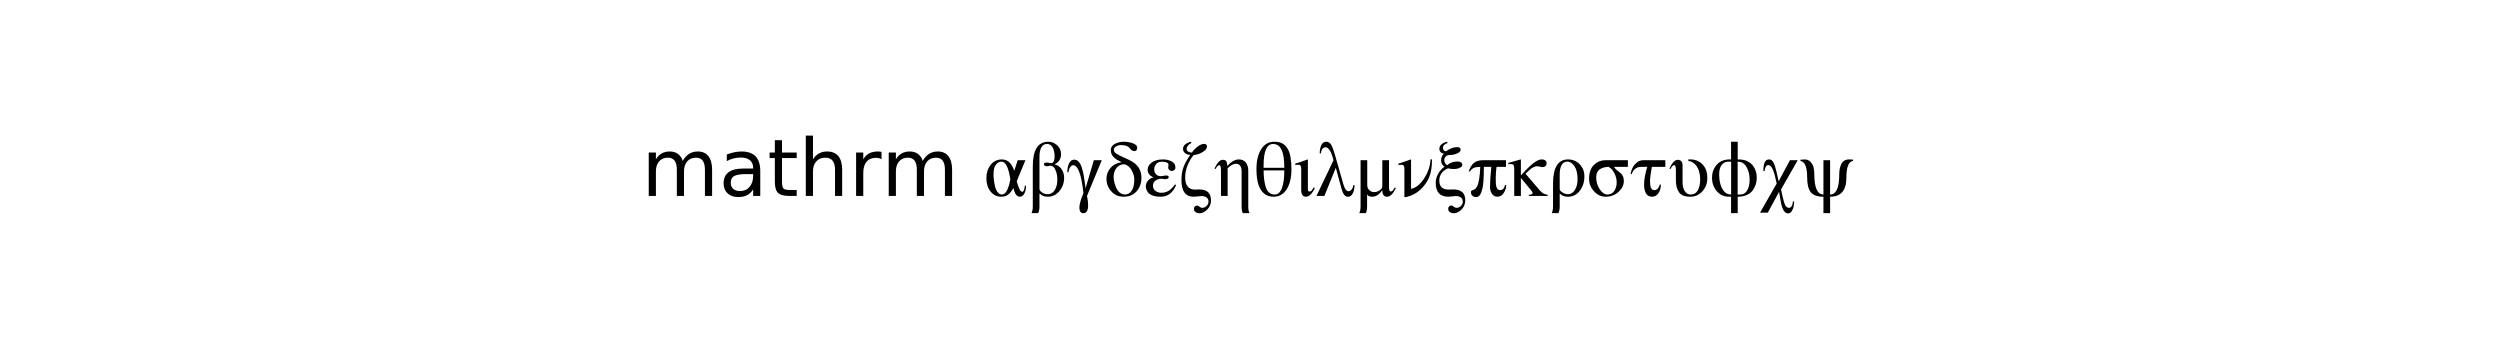 <?xml version="1.0" standalone="no"?>
<!DOCTYPE svg PUBLIC "-//W3C//DTD SVG 1.1//EN"
  "http://www.w3.org/Graphics/SVG/1.1/DTD/svg11.dtd">
<!-- Created with matplotlib (http://matplotlib.sourceforge.net/) -->
<svg width="378pt" height="54pt" viewBox="0 0 378 54"
   xmlns="http://www.w3.org/2000/svg"
   xmlns:xlink="http://www.w3.org/1999/xlink"
   version="1.1"
   id="svg1">
<rect x="0" y="0" width="378" height="54" fill="#808080" stroke="none"/>
<filter id="colorAdd"><feComposite in="SourceGraphic" in2="BackgroundImage" operator="arithmetic" k2="1" k3="1"/></filter>
<g id="figure1">
<g id="patch1">
<path style="fill: #ffffff; stroke: #ffffff; stroke-width: 1; stroke-linejoin: round; stroke-linecap: square;  opacity: 1"  d="M0 54L378 54L378 0
L0 0z"/>
</g>
<g id="text1">
<defs>
<path id="c_4653c6dfde66c7610eae0911760d3490" d="M52 -44.188q3.375 -6.062 8.062 -8.938q4.688 -2.875 11.031 -2.875q8.547 0 13.188 5.984q4.641 5.969 4.641 17l0 33.016l-9.031 0l0 -32.719q0 -7.859 -2.797 -11.656q-2.781 -3.812 -8.484 -3.812q-6.984 0 -11.047 4.641q-4.047 4.625 -4.047 12.641l0 30.906l-9.031 0l0 -32.719q0 -7.906 -2.781 -11.688q-2.781 -3.781 -8.594 -3.781q-6.891 0 -10.953 4.656q-4.047 4.656 -4.047 12.625l0 30.906l-9.031 0l0 -54.688l9.031 0l0 8.5q3.078 -5.031 7.375 -7.422q4.297 -2.391 10.203 -2.391q5.969 0 10.141 3.031q4.172 3.016 6.172 8.781"/>
<path id="c_01d93a582460e35a7945ca50d148ffeb" d="M34.281 -27.484q-10.891 0 -15.094 2.484q-4.203 2.484 -4.203 8.5q0 4.781 3.156 7.594q3.156 2.797 8.562 2.797q7.484 0 12 -5.297q4.516 -5.297 4.516 -14.078l0 -2zM52.203 -31.203l0 31.203l-8.984 0l0 -8.297q-3.078 4.969 -7.672 7.344q-4.594 2.375 -11.234 2.375q-8.391 0 -13.359 -4.719q-4.953 -4.719 -4.953 -12.625q0 -9.219 6.172 -13.906q6.188 -4.688 18.438 -4.688l12.609 0l0 -0.891q0 -6.203 -4.078 -9.594q-4.078 -3.391 -11.453 -3.391q-4.688 0 -9.141 1.125q-4.438 1.125 -8.531 3.375l0 -8.312q4.922 -1.906 9.562 -2.844q4.641 -0.953 9.031 -0.953q11.875 0 17.734 6.156q5.859 6.141 5.859 18.641"/>
<path id="c_0f8c41144cfbf448378cb6fd1cc8e549" d="M18.312 -70.219l0 15.531l18.5 0l0 6.984l-18.5 0l0 29.688q0 6.688 1.828 8.594q1.828 1.906 7.453 1.906l9.219 0l0 7.516l-9.219 0q-10.406 0 -14.359 -3.875q-3.953 -3.891 -3.953 -14.141l0 -29.688l-6.594 0l0 -6.984l6.594 0l0 -15.531z"/>
<path id="c_74d54c94aa871ec39e2bc6697dde6c00" d="M54.891 -33.016l0 33.016l-8.984 0l0 -32.719q0 -7.766 -3.031 -11.609q-3.031 -3.859 -9.078 -3.859q-7.281 0 -11.484 4.641q-4.203 4.625 -4.203 12.641l0 30.906l-9.031 0l0 -75.984l9.031 0l0 29.797q3.234 -4.938 7.594 -7.375q4.375 -2.438 10.094 -2.438q9.422 0 14.25 5.828q4.844 5.828 4.844 17.156"/>
<path id="c_6ec8d5749226675394676a5d2a3b468b" d="M41.109 -46.297q-1.516 -0.875 -3.297 -1.281q-1.781 -0.422 -3.922 -0.422q-7.625 0 -11.703 4.953q-4.078 4.953 -4.078 14.234l0 28.812l-9.031 0l0 -54.688l9.031 0l0 8.5q2.844 -4.984 7.375 -7.391q4.547 -2.422 11.047 -2.422q0.922 0 2.047 0.125q1.125 0.109 2.484 0.359z"/>
<path id="c_d41d8cd98f00b204e9800998ecf8427e" d=""/>
<path id="c_929dde460c5dd616fe791c1bc240db32" d="M51.406 -12.906l1.5 0q0 5.906 -2.156 9.906q-2.156 4 -5.75 4q-5.594 0 -8 -11q-3 5.406 -6.5 8.203q-3.5 2.797 -8.906 2.797q-8.094 0 -13.391 -6.547q-5.297 -6.547 -5.297 -16.75q0 -9.906 5.344 -16.797q5.344 -6.906 14.25 -6.906q6 0 9.953 4.25q3.953 4.25 5.453 10.344l4.5 -13.594l9.688 0l-10.891 26.297q1 4.609 2.938 9.062q1.953 4.438 3.953 4.438q2.406 0 3.312 -7.703M33.094 -20.797q-3.297 -22.406 -11.094 -22.406q-4.203 0 -7.156 3.953q-2.938 3.953 -2.938 11.953q0 3.391 0.438 7.203q0.453 3.797 1.5 8.203q1.062 4.391 3.312 7.25q2.25 2.844 5.344 2.844q7 0 10.594 -19"/>
<path id="c_fb2fd60e1b4de04dc62cff0c9335de54" d="M34.406 -39.906l0.188 0.109q5.609 1.297 8.797 6.094q3.203 4.797 3.203 10.906q0 9.391 -5.906 16.594q-5.891 7.203 -14.484 7.203q-3.406 0 -5.766 -0.859q-2.344 -0.844 -4.938 -3.234l0 16.688q0 4.406 -1.594 8.109l-8.406 0q1.594 -3.406 1.594 -8.109l0 -50.891q0 -31 19.609 -31q6.203 0 11.094 4.5q4.906 4.5 4.906 11q0 3.797 -1.5 6.891q-2.203 4.203 -6.797 6M15.5 -48.5l0 39.594q0 2.312 3.25 4.516q3.25 2.188 7.156 2.188q5.5 0 8.797 -5.094q3.297 -5.109 3.297 -12.906q0 -6.203 -1.547 -10.5q-1.547 -4.297 -3.359 -5.844q-1.797 -1.547 -3.5 -1.547q-1.094 0 -2.344 0.344q-1.25 0.344 -2.25 0.344q-1.703 0 -2.812 -0.688q-1.094 -0.703 -1.094 -1.812q0 -2.188 4.203 -2.188q0.406 0 2.406 0.406q2 0.391 2.797 0.391q2 0 3.047 -2.453q1.047 -2.453 1.047 -5.547q0 -2.906 -0.453 -5.5q-0.438 -2.609 -1.438 -5.156q-1 -2.547 -3 -4.047q-2 -1.5 -4.797 -1.5q-4.5 0 -6.953 4.203q-2.453 4.203 -2.453 11.297z"/>
<path id="c_4acd6aff357cdcac5798d09618c4f9d9" d="M44.406 -45l-18.609 45q1.406 6.297 1.406 11.797q0 10 -6.109 10q-2.391 0 -3.641 -1.906q-1.25 -1.891 -1.25 -4.891q0 -4.094 1.797 -9.797q0.094 -0.5 3.297 -8.797q-3.797 -35.109 -13 -35.109q-1.797 0 -3.547 2.312q-1.75 2.297 -2.25 6.484l-1.5 0q0 -6.594 2.203 -11.188q2.203 -4.609 6.5 -4.609q3.297 0 5.75 2.75q2.453 2.75 3.891 7.609q1.453 4.844 2.25 9.047q0.812 4.203 1.453 9.703q0.656 5.5 0.953 6.891l10.406 -35.297z"/>
<path id="c_cad39b88e145642e3b763ba4f2acc837" d="M22.094 -42.5l0 -0.094q-6.797 -2.812 -10.25 -6.406q-3.438 -3.594 -3.438 -8.797q0 -5.203 5.141 -7.844q5.156 -2.656 11.25 -2.656q5.906 0 11.406 2q5.5 2 5.5 5.5q0 1.594 -0.859 2.953q-0.844 1.344 -2.641 1.344q-2.109 0 -3.609 -1.203q-1.5 -1.203 -2.453 -2.594q-0.938 -1.406 -3.75 -2.594q-2.797 -1.203 -7.188 -1.203q-3 0 -6 1.547q-3 1.547 -3 4.547q0 2.594 3.25 4.75q3.25 2.156 9.797 5q6.547 2.844 10.047 4.953q11.703 7.203 11.703 20.203q0 10.5 -6.109 17.297q-6.094 6.797 -16.297 6.797q-9.5 0 -15.594 -6.797q-6.094 -6.797 -6.094 -15.797q0 -7.812 5.141 -13.75q5.156 -5.953 14.047 -7.156M38 -20.797q0 -5.609 -3.5 -11.75q-3.5 -6.156 -9 -7.359q-6.406 0 -10 4.703q-3.594 4.703 -3.594 11.109q0 3.688 1.344 8.547q1.344 4.844 3.844 8.641q1.5 2.312 4.047 3.719q2.562 1.391 4.859 1.391q5.703 0 8.844 -5q3.156 -5 3.156 -14"/>
<path id="c_a61d6c7d864c84741dbaaf31efff852a" d="M39.297 -14.5l1.406 0.906q-6.297 14.594 -19.203 14.594q-6.094 0 -10.203 -1.453q-4.094 -1.453 -5.844 -3.797q-1.75 -2.344 -2.359 -4.188q-0.594 -1.859 -0.594 -3.766q0 -4 2.953 -7.297q2.953 -3.297 7.047 -4q-3.594 -1 -5.656 -3.594q-2.047 -2.609 -2.047 -5.812q0 -5.391 5.203 -9.234q5.203 -3.859 14.203 -3.859q6.094 0 10.844 2.5q4.75 2.5 4.75 7.797q0 2 -1.453 3.109q-1.438 1.094 -3.25 1.094q-1.797 0 -3.094 -1.203q-1.297 -1.203 -1.297 -3q0 -1.094 0.188 -2.047q0.203 -0.953 0.203 -1.344q0 -4 -8.688 -4q-4.203 0 -6.766 2.844q-2.547 2.844 -2.547 6.844q0 3.609 2.203 6.062q2.203 2.438 6.203 2.438q1.594 0 3.25 -0.438q1.656 -0.453 2.844 -0.453q3.812 0 3.812 2.094q0 1.109 -1.25 1.859q-1.25 0.75 -3.562 0.75q-0.797 0 -2.047 -0.297q-1.25 -0.312 -2.344 -0.312q-3.906 0 -7.312 2.25q-3.391 2.25 -3.391 6.547q0 4.109 3.141 6.516q3.156 2.391 7.359 2.391q5.297 0 9.391 -2.594q4.109 -2.609 7.906 -7.906"/>
<path id="c_dbe91bd585e7ad0a39b02bbc733f42e7" d="M15.297 -68.297l0.906 1.5q-3 1.391 -4.609 3.453q-1.594 2.047 -1.594 3.75q0 1.891 1.094 3q1.109 1.094 2.25 1.391q1.156 0.297 3.359 0.609q2.203 -3.703 6.844 -7.344q4.656 -3.656 8.25 -3.656q3.906 0 3.906 3.406q0 3.391 -5.25 6.75q-5.25 3.344 -11.547 3.938q-4.203 4.703 -7.453 12.406q-3.25 7.688 -3.25 15.688q0 15.406 12.391 15.406q0.906 0 2.453 -0.094q1.547 -0.109 2.656 -0.109q7.703 0 11.344 3.453q3.656 3.453 3.656 10.75q0 6.406 -4.703 11.094q-4.703 4.703 -9.594 4.703q-3.109 0 -5.156 -1.453q-2.047 -1.438 -2.047 -4.141q0 -1.797 1.094 -2.953q1.109 -1.156 3.109 -1.156q1 0 2.797 1.453q1.797 1.453 3.297 1.453q3.203 0 5.641 -2.297q2.453 -2.297 2.453 -5.797q0 -3.203 -2.5 -5.016q-2.5 -1.797 -6.5 -1.797q-0.297 0 -4.094 0.453q-3.797 0.453 -5.5 0.453q-15.5 0 -15.5 -21q0 -9 2.453 -15.891q2.453 -6.906 8.453 -15.609l-0.109 -0.297q-3.203 0 -6 -2q-2.797 -2 -2.797 -5.5q0 -6.297 9.797 -9"/>
<path id="c_6b51975aee978937309a101d17875113" d="M45.203 21.703l-8.5 0q-1.5 -2.797 -1.5 -8.609l0 -43.891q0 -9.703 -7.297 -9.703q-4.609 0 -10.312 5.703l0 34.797l-8.391 0l0 -31.297q0 -7.5 -2 -7.5q-2.5 0 -4.797 4.891l-1.406 -0.594q5.203 -11 10.297 -11q3.297 0 4.391 1.547q1.109 1.547 1.609 6.047l0.109 0q7.094 -8.094 14.391 -8.094q5.609 0 8.703 3.906q3.094 3.891 3.094 10.188l0 45.109q0 5.891 1.609 8.5"/>
<path id="c_da6ef182327d2198ad0c9eb4ff8bdb2b" d="M46.797 -33.297q0 15.297 -5.953 24.797q-5.938 9.5 -16.547 9.5q-13.203 0 -18.594 -13.797q-3 -7.609 -3 -21.203q0 -15.297 5.938 -24.797q5.953 -9.5 16.562 -9.5q6.297 0 10.188 2.156q3.906 2.141 6.812 7.047q4.594 7.688 4.594 25.797M11.703 -35.406l26.094 0q0 -3.594 -0.203 -6.547q-0.188 -2.953 -0.641 -6.641q-0.453 -3.703 -1.453 -6.5q-1 -2.812 -2.453 -5.25q-1.453 -2.453 -3.859 -3.797q-2.391 -1.359 -5.391 -1.359q-12.094 0 -12.094 27zM37.797 -31.594l0 -0.609l-26.094 0q0.094 6.297 0.641 10.953q0.562 4.656 1.906 9.453q1.344 4.797 4.25 7.406q2.906 2.594 7.094 2.594q6.109 0 9.156 -8q3.047 -8 3.047 -21.797"/>
<path id="c_1cb20cc5131016d77d6f6fe1bef4d318" d="M25.203 -10.703l1.5 0.797q-5.203 10.906 -11.297 10.906q-5.906 0 -5.906 -8.797l0 -26.609q0 -4.891 -3.297 -4.891q-2.297 0 -4.203 0.391l0 -1.797q6.297 -1.891 15.5 -5.297l0.406 0.406l0 37.688q0 2.312 2 2.312q1.594 0 2.547 -0.953q0.953 -0.953 2.75 -4.156"/>
<path id="c_e698d6d2a7967537ea73ded638ca06e0" d="M47.703 -13.703l1.5 0q-0.109 6.5 -2.312 10.656q-2.188 4.141 -6.094 4.141q-5.203 0 -8 -10.094l-7.203 -26.5l-14.391 35.5l-10 0l21.5 -45l-1.297 -4.5q-1.5 -5.297 -3.859 -8.547q-2.344 -3.25 -4.75 -3.25q-2.297 0 -3.844 1.656q-1.547 1.641 -2.156 6.047l-1.5 0q0 -5.812 2 -10.25q2 -4.453 6.203 -4.453q3.906 0 6.094 3.547q2.203 3.547 4.5 11.547l11.203 39q2.406 8.297 6.406 8.297q1.703 0 3.594 -1.938q1.906 -1.953 2.406 -5.859"/>
<path id="c_90e5f9c0f73fa2a083f97be58844a95a" d="M50.094 -10.594l1.5 0.688q-5.297 10.906 -11 10.906q-6.094 0 -6.094 -8.094l-0.203 0q-5.594 8.094 -12.5 8.094q-4.891 0 -6.297 -2.797l-0.203 0l0 14.891q0 5.203 -1.594 8.609l-8.203 0q1.594 -3.703 1.594 -8.5l0 -58.203l8.406 0l0 31.203q0 4.094 2.641 6.547q2.656 2.453 5.953 2.453q4.703 0 8.109 -3.109q1.391 -1.188 1.844 -2.234q0.453 -1.062 0.453 -3.453l0 -31.406l8.406 0l0 33.703q0 5.703 2 5.703q1.5 0 2.547 -1q1.047 -1 2.641 -4"/>
<path id="c_04c3ea2d708b66b6eac32173c782f376" d="M42.406 -46l1.891 0q0 14.297 -3.703 22.797q-3.797 8.703 -11.203 15.5q-7.391 6.797 -17.594 9.109l-2.297 0l0 -35.812q0 -4.891 -3.297 -4.891q-2.5 0 -4.203 0.391l0 -1.797q6.297 -1.891 15.5 -5.297l0.406 0.406l0 36.594l0.094 0q6.5 -1.094 12.344 -7.75q5.859 -6.656 8.953 -14.75q3.109 -8.094 3.109 -14.5"/>
<path id="c_2e9e3c582ffa3537a467c1de327efe14" d="M17.703 -68.297l0.797 1.594q-5.906 2 -5.906 5.797q0 4.312 3.906 4.609q7.297 -5.203 13.797 -5.203q4.609 0 4.609 3.297q0 2.609 -4.312 4.609q-4.297 2 -9.391 2q-3.406 0 -5.156 1.953q-1.75 1.938 -1.75 4.641q0 3.906 3.5 6.297q5.609 -4.703 12.797 -4.703q2.906 0 4.656 1.062q1.75 1.047 1.75 2.938q0 2.109 -2.156 3.406q-2.141 1.297 -4.391 1.703q-2.25 0.391 -4.359 0.391q-3.891 0 -7.188 -0.891q-5 2.203 -7.953 6.109q-2.953 3.891 -2.953 9.188q0 11.5 11.594 11.5q1 0 3.297 -0.094q2.312 -0.109 2.812 -0.109q15 0 15 13.703q0 6.797 -4.656 11.547q-4.641 4.75 -9.641 4.75q-3.109 0 -5.156 -1.453q-2.047 -1.438 -2.047 -4.141q0 -1.797 1.094 -2.953q1.109 -1.156 3.109 -1.156q1 0 2.797 1.453q1.797 1.453 3.297 1.453q3.203 0 5.641 -2.25q2.453 -2.25 2.453 -5.844q0 -3.203 -2.5 -5.016q-2.5 -1.797 -6.5 -1.797q-0.391 0 -4 0.453q-3.594 0.453 -5 0.453q-16.094 0 -16.094 -17.297q0 -6.109 3 -11.5q3 -5.406 8 -9q-4.203 -2.797 -4.203 -8.109q0 -5.094 3.5 -8.297q-2.391 -0.297 -4.047 -1.844q-1.656 -1.547 -1.656 -4.359q0 -6.297 9.609 -8.891"/>
<path id="c_39800b01c2c78212e6095fd7f3e70079" d="M46.703 -13.703l1.5 0q0 5.297 -3.109 10q-3.094 4.703 -8.094 4.703q-4.094 0 -6.656 -3.547q-2.547 -3.547 -2.547 -8.656q0 -9.391 1.609 -25.391l-9.312 0q-0.094 1.094 -0.094 4.5q0 3.391 -0.156 6.5q-0.141 3.094 -0.391 7.203q-0.25 4.094 -0.906 7.344q-0.641 3.25 -1.641 6.203q-1 2.938 -2.656 4.594q-1.656 1.656 -3.844 1.656q-3.312 0 -5.016 -1.797q-1.688 -1.812 -1.688 -4.609q0 -1.594 2.297 -2.297q2 -0.609 3.141 -1.547q1.156 -0.953 2.609 -3.75q1.453 -2.812 2.391 -8.75q0.953 -5.953 1.359 -15.25q-4.797 0 -7.703 1.094q-2.891 1.094 -5.297 4.594l-1.594 0q2.688 -7.5 6.734 -10.797q4.062 -3.297 11.656 -3.297l28.609 0l0 8.406l-11.906 0q-1 7 -1 14.797q0 7.094 0.594 9.594q1.203 4.906 4.906 4.906q4.703 0 6.203 -6.406"/>
<path id="c_de628b923f3670b2866bc48cdda28cc8" d="M50.297 -0l-23.703 0l0 -1.5l0.906 0q3.797 0 3.797 -2.406q0 -1 -1.594 -2.891l-13.109 -15.906l0 22.703l-8.391 0l0 -34.094q0 -3.609 -0.906 -4.859q-0.891 -1.25 -3.391 -1.25q-0.609 0 -3.203 0.203l0 -1.594l3 -0.812q6 -1.594 12.5 -3.594l0.391 0.203l0 20q6 -6.703 10.594 -11.047q4.609 -4.359 7.609 -6.203q3 -1.859 4.75 -2.406q1.75 -0.547 3.547 -0.547q2.812 0 4.359 1.359q1.547 1.344 1.547 3.438q0 2.609 -1.547 3.766q-1.547 1.141 -3.453 1.141q-1.203 0 -3.312 -0.547q-2.094 -0.562 -3.094 -0.562q-3.5 0 -6.75 2.062q-3.25 2.047 -8.344 7.438l17.297 20.203q2.703 3.203 4.953 4.5q2.25 1.297 5.547 1.703z"/>
<path id="c_be7d42d54ce9663b0a1f03207d185126" d="M7.094 13.203l0 -28.406q0 -30.797 18.812 -30.797q8.797 0 14.734 6.047q5.953 6.047 5.953 15.25q0 10.906 -5.844 18.312q-5.844 7.391 -14.75 7.391q-3.297 0 -5.609 -0.797q-2.297 -0.797 -4.891 -3.203l0 16.094q0 5.406 -1.594 8.609l-8.406 0q1.594 -3.406 1.594 -8.5M15.5 -27.297l0 18.5q0 2.203 3.453 4.406q3.453 2.188 6.953 2.188q5.391 0 8.734 -5.344q3.359 -5.359 3.359 -13.656q0 -10.203 -3.797 -16.094q-3.797 -5.906 -9.5 -5.906q-4.406 0 -6.812 4.312q-2.391 4.297 -2.391 11.594"/>
<path id="c_f2a32f6e808dfb6e626377c3e4618d2f" d="M51.797 -36.594l-17.594 0q1.5 2.188 3.891 4.25q2.406 2.047 4.156 3.297q1.75 1.25 3.094 3.859q1.359 2.594 1.359 6.391q0 7.594 -6.703 13.703q-6.703 6.094 -16.094 6.094q-8.5 0 -14.75 -6.797q-6.25 -6.797 -6.25 -15.703q0 -11.5 6 -17.5q6 -6 15 -6l27.891 0zM37.703 -17.094q0 -6.109 -3.109 -11.906q-3.094 -5.797 -7.297 -7.594q-2.5 0 -4.906 0.547q-2.391 0.547 -4.891 1.844q-2.5 1.297 -4.047 4.047q-1.547 2.75 -1.547 6.75q0 8.5 4.438 15.062q4.453 6.547 9.75 6.547q5.609 0 8.609 -4.547q3 -4.562 3 -10.75"/>
<path id="c_e6f5578e08f19b299acad35344863faa" d="M44.203 -36.594l-17 0q-2.297 12.391 -2.297 18.391q0 10.906 5.297 10.906q2.5 0 4.344 -1.844q1.859 -1.859 2.547 -5.156l1.5 0q0 6.203 -3.047 10.75q-3.047 4.547 -7.844 4.547q-5.609 0 -7.953 -4.344q-2.344 -4.359 -2.344 -10.859q0 -9 4 -22.391l-8.203 0q-4 0 -7 2.453q-3 2.438 -4.406 6.547l-1.5 0q0.703 -3.812 2.453 -7.562q1.75 -3.75 5.344 -6.797q3.609 -3.047 8.109 -3.047l28 0z"/>
<path id="c_24e8ea93f3b0dc84a96b2cecaf66dd20" d="M25.5 -46l2.703 0q8.891 0 15.047 6.156q6.156 6.141 6.156 17.344q0 9.797 -6.203 16.656q-6.203 6.844 -15.406 6.844q-10.094 0 -14.047 -5.594q-3.953 -5.609 -3.953 -15.203l0 -12q0 -7 -2 -7q-2.5 0 -4.797 4.891l-1.406 -0.594q5.203 -11 10.312 -11q6.297 0 6.297 7l0 21.094q0 3.406 0.75 6.656q0.75 3.25 3.188 6.109q2.453 2.844 6.266 2.844q6.094 0 9.047 -5.391q2.953 -5.406 2.953 -13.719q0 -10.688 -5 -17.297q-4.203 -5.391 -9.906 -5.797z"/>
<path id="c_df9c08b37a033a48174345ea33d06f13" d="M35.297 -68.297l0 22.297q7 0 10.797 1.594q6.406 2.609 9.797 8.359q3.406 5.75 3.406 12.953q0 4.5 -1.297 8.594q-1.297 4.094 -3.953 7.703q-2.641 3.594 -7.5 5.703q-4.844 2.094 -11.25 2.094l0 20.703l-8.391 0l0 -20.703l-2.406 0q-9.797 0 -15.703 -7.141q-5.891 -7.156 -5.891 -16.656q0 -9.609 5.891 -16.406q5.906 -6.797 16.406 -6.797l1.703 0l0 -22.297zM35.203 -1.797l3.094 0q6 0 9 -5.25q3 -5.25 3 -13.359q0 -9.5 -3.953 -16.141q-3.938 -6.656 -11.141 -6.656zM27 -1.797l0 -41.406l-3 0q-5.797 0 -8.953 4.203q-3.141 4.203 -3.141 11.594q0 13 5.391 20.609q3.5 5 9.703 5"/>
<path id="c_b23dda39e9b5903205380e2763b23d0c" d="M48.594 -45l-21 36.797l1.703 8q1.797 8.297 3.547 11.75q1.75 3.453 4.656 3.453q4.297 0 5.094 -8l1.5 0q0 3 -0.594 6.141q-0.594 3.156 -2.406 6q-1.797 2.859 -4.594 2.859q-6.797 0 -9.297 -15.094l-2.109 -12.109l-14.188 26.297l-9.812 0l21 -36.688l-1.891 -8.203q-3.5 -15.203 -9 -15.203q-1.297 0 -2.609 1.906q-1.297 1.891 -1.797 5.797l-1.5 0q0 -7.297 1.641 -11q1.656 -3.703 5.656 -3.703q4.203 0 6.5 6.156q2.312 6.141 5.5 21.344l14.203 -26.5z"/>
<path id="c_9571707b0a95f9620d79b6c958adb29e" d="M68.406 -45.703l0 1.5q-8.5 1.109 -8.5 21.297q0 23.906 -20.5 23.906l0 20.703l-8.406 0l0 -20.703q-11.5 0 -16 -5.75q-4.5 -5.75 -4.5 -18.156q0 -20.094 -8.5 -21.188l0 -1.5q2.797 -0.406 5.203 -0.406q4.5 0 7.391 2.953q2.906 2.953 3.906 6.906q1 3.938 1 8.641q0 25.703 11.5 25.703l0 -43.203l8.406 0l0 43.203q11.5 0 11.5 -25.297q0 -3.5 0.547 -6.547q0.547 -3.062 1.797 -6q1.25 -2.953 3.797 -4.656q2.547 -1.703 6.156 -1.703q3.797 0 5.203 0.297"/>
</defs>
<g id="mathtext1">
<g style="fill: #000000" transform="translate(97,33.5)">
<use xlink:href="#c_4653c6dfde66c7610eae0911760d3490" transform="translate(0,-3.875)scale(0.12)"/>
<use xlink:href="#c_01d93a582460e35a7945ca50d148ffeb" transform="translate(11.689,-3.875)scale(0.12)"/>
<use xlink:href="#c_0f8c41144cfbf448378cb6fd1cc8e549" transform="translate(19.043,-3.875)scale(0.12)"/>
<use xlink:href="#c_74d54c94aa871ec39e2bc6697dde6c00" transform="translate(23.748,-3.875)scale(0.12)"/>
<use xlink:href="#c_6ec8d5749226675394676a5d2a3b468b" transform="translate(31.354,-3.875)scale(0.12)"/>
<use xlink:href="#c_4653c6dfde66c7610eae0911760d3490" transform="translate(36.287,-3.875)scale(0.12)"/>
<use xlink:href="#c_d41d8cd98f00b204e9800998ecf8427e" transform="translate(47.977,-3.875)scale(0.12)"/>
<use xlink:href="#c_929dde460c5dd616fe791c1bc240db32" transform="translate(51.791,-3.875)scale(0.12)"/>
<use xlink:href="#c_fb2fd60e1b4de04dc62cff0c9335de54" transform="translate(58.307,-3.875)scale(0.12)"/>
<use xlink:href="#c_4acd6aff357cdcac5798d09618c4f9d9" transform="translate(64.259,-3.875)scale(0.12)"/>
<use xlink:href="#c_cad39b88e145642e3b763ba4f2acc837" transform="translate(69.947,-3.875)scale(0.12)"/>
<use xlink:href="#c_a61d6c7d864c84741dbaaf31efff852a" transform="translate(75.947,-3.875)scale(0.12)"/>
<use xlink:href="#c_dbe91bd585e7ad0a39b02bbc733f42e7" transform="translate(81.215,-3.875)scale(0.12)"/>
<use xlink:href="#c_6b51975aee978937309a101d17875113" transform="translate(86.507,-3.875)scale(0.12)"/>
<use xlink:href="#c_da6ef182327d2198ad0c9eb4ff8bdb2b" transform="translate(92.651,-3.875)scale(0.12)"/>
<use xlink:href="#c_1cb20cc5131016d77d6f6fe1bef4d318" transform="translate(98.603,-3.875)scale(0.12)"/>
<use xlink:href="#c_e698d6d2a7967537ea73ded638ca06e0" transform="translate(101.903,-3.875)scale(0.12)"/>
<use xlink:href="#c_90e5f9c0f73fa2a083f97be58844a95a" transform="translate(107.867,-3.875)scale(0.12)"/>
<use xlink:href="#c_04c3ea2d708b66b6eac32173c782f376" transform="translate(114.203,-3.875)scale(0.12)"/>
<use xlink:href="#c_2e9e3c582ffa3537a467c1de327efe14" transform="translate(119.663,-3.875)scale(0.12)"/>
<use xlink:href="#c_39800b01c2c78212e6095fd7f3e70079" transform="translate(124.955,-3.875)scale(0.12)"/>
<use xlink:href="#c_de628b923f3670b2866bc48cdda28cc8" transform="translate(130.967,-3.875)scale(0.12)"/>
<use xlink:href="#c_be7d42d54ce9663b0a1f03207d185126" transform="translate(136.967,-3.875)scale(0.12)"/>
<use xlink:href="#c_f2a32f6e808dfb6e626377c3e4618d2f" transform="translate(142.919,-3.875)scale(0.12)"/>
<use xlink:href="#c_e6f5578e08f19b299acad35344863faa" transform="translate(149.495,-3.875)scale(0.12)"/>
<use xlink:href="#c_24e8ea93f3b0dc84a96b2cecaf66dd20" transform="translate(155.219,-3.875)scale(0.12)"/>
<use xlink:href="#c_df9c08b37a033a48174345ea33d06f13" transform="translate(161.507,-3.875)scale(0.12)"/>
<use xlink:href="#c_b23dda39e9b5903205380e2763b23d0c" transform="translate(168.983,-3.875)scale(0.12)"/>
<use xlink:href="#c_9571707b0a95f9620d79b6c958adb29e" transform="translate(174.983,-3.875)scale(0.12)"/>
</g>
</g>
</g>
</g>
</svg>
